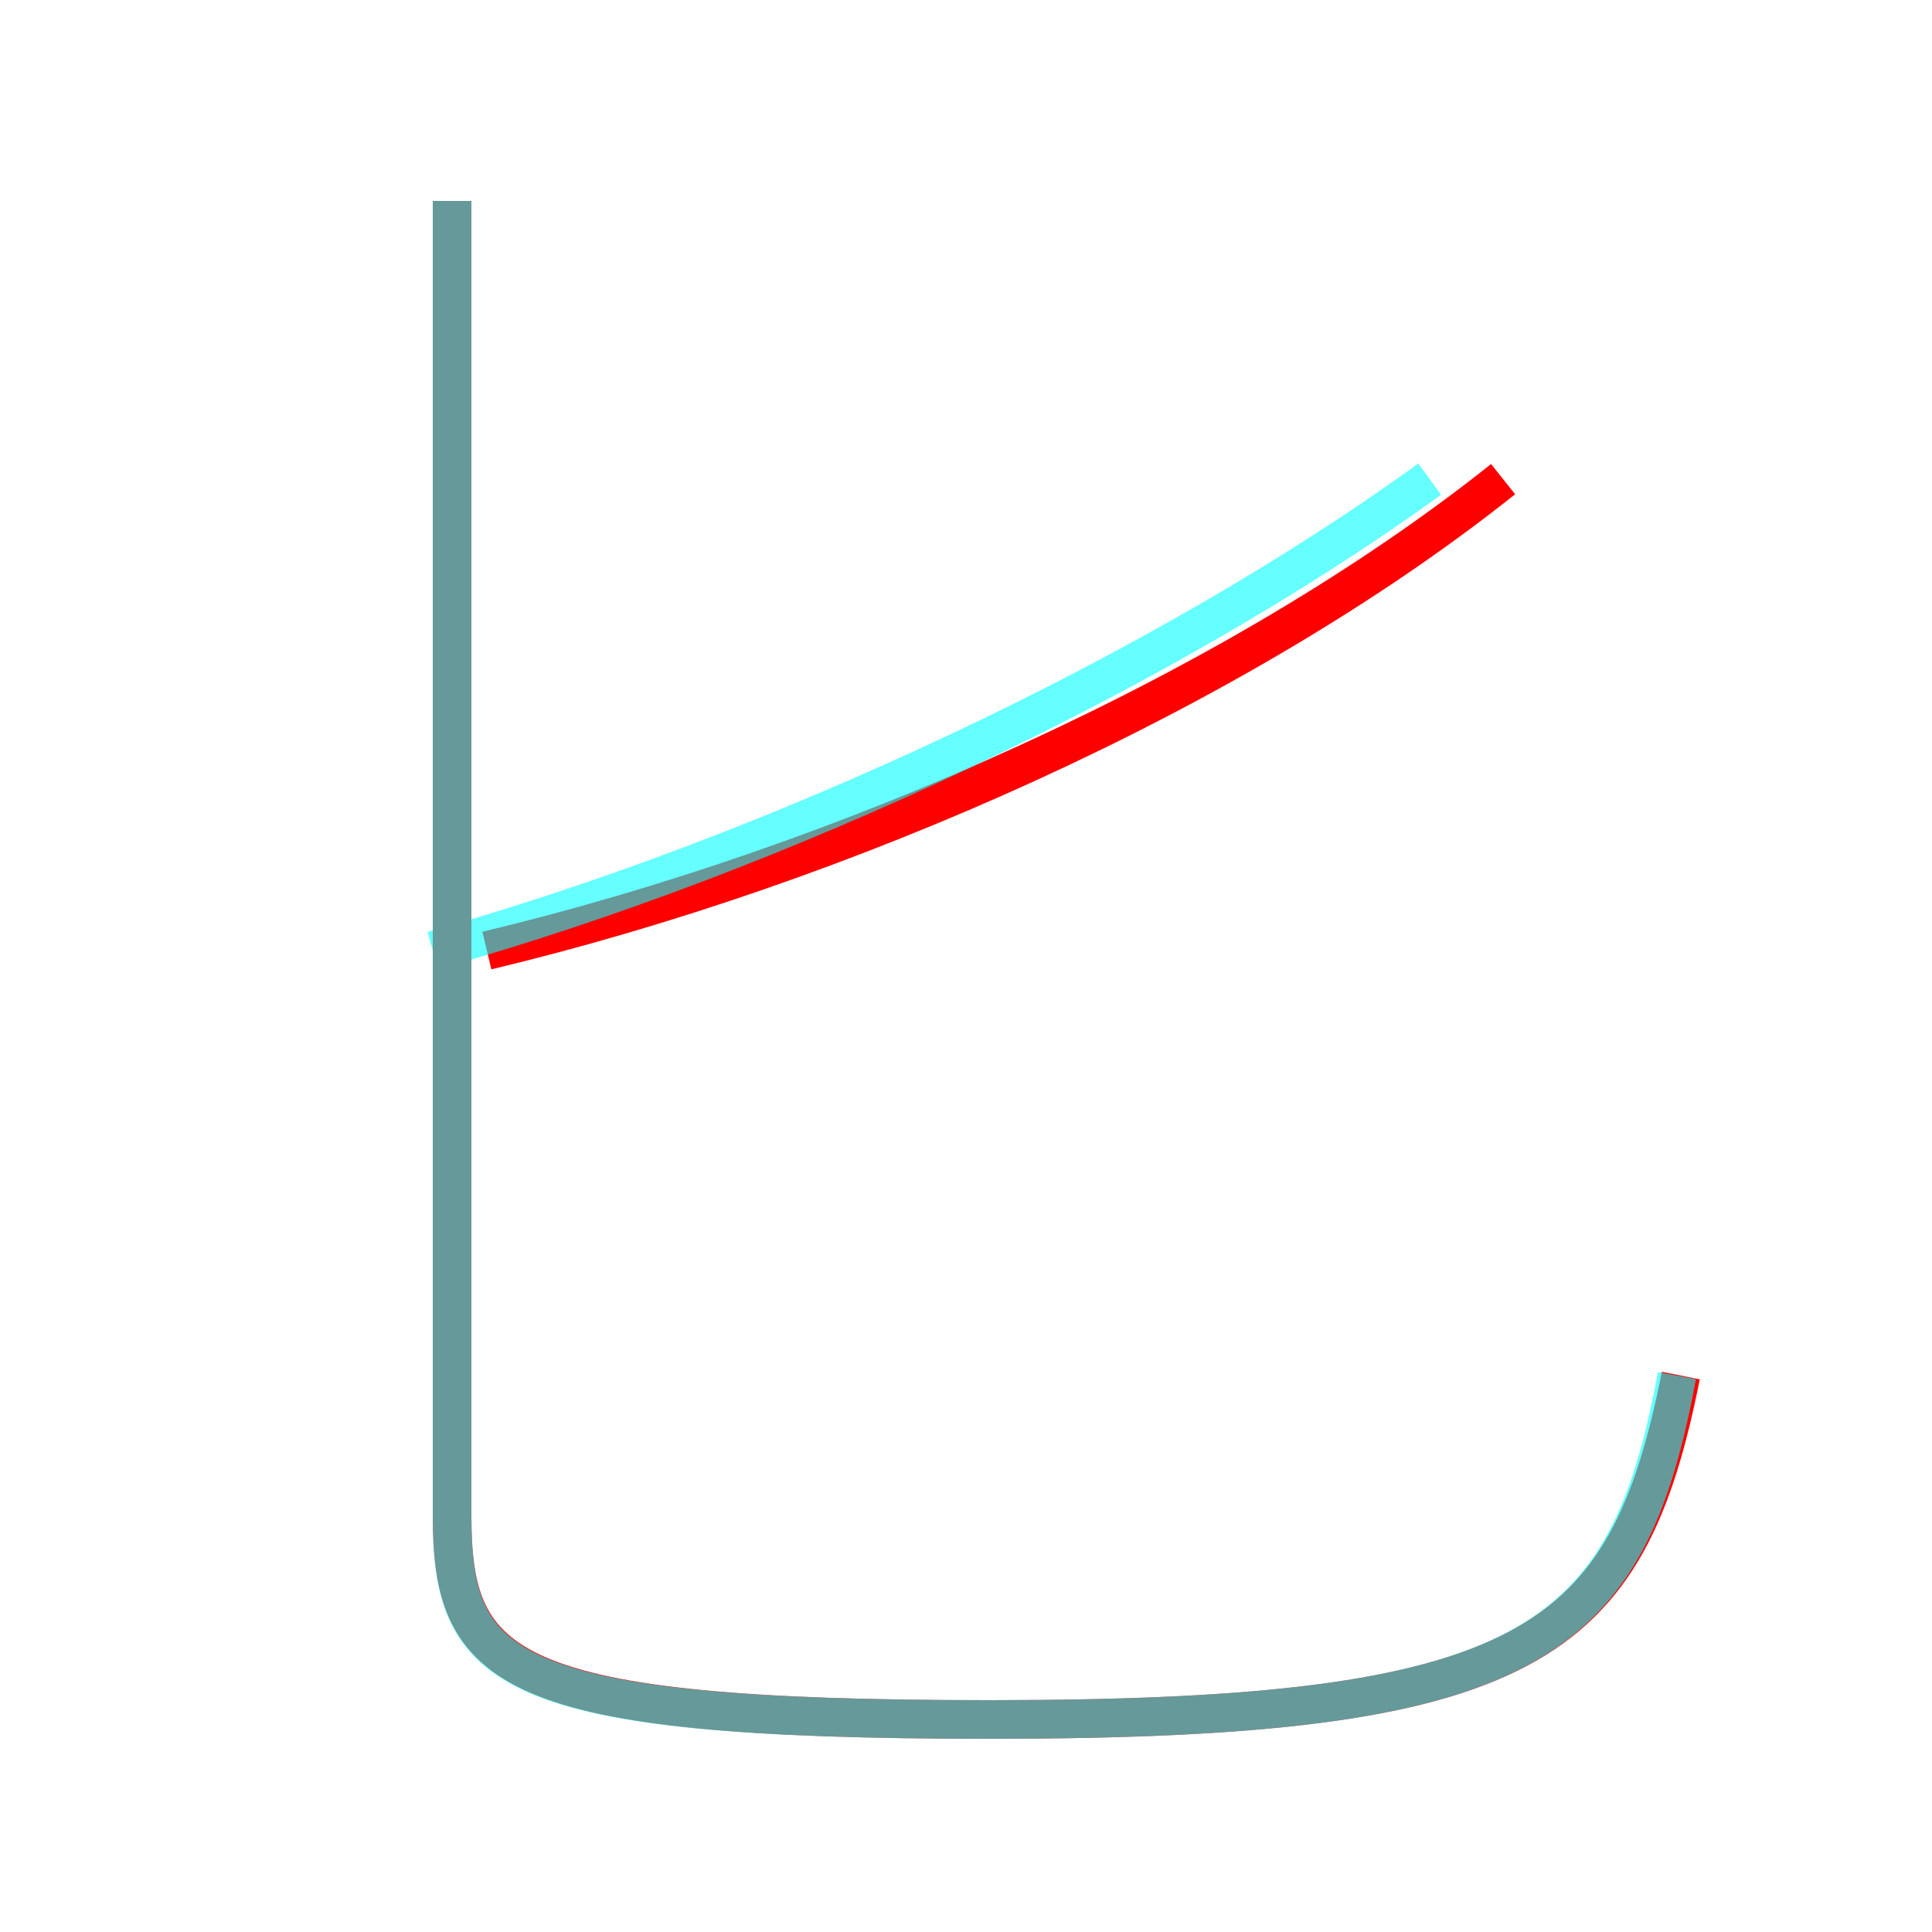 <?xml version='1.0' encoding='utf8'?>
<svg viewBox="0.0 -6.0 50.0 50.0" version="1.1" xmlns="http://www.w3.org/2000/svg">
<rect x="0.0" y="-6.0" width="50.0" height="50.0" fill="#333333" stroke="none"/>
<rect x="-1000" y="-1000" width="2000" height="2000" stroke="white" fill="white"/>
<g style="fill:none;stroke:rgba(255, 0, 0, 1);  stroke-width:1"><path d="M 11.7 -38.8 L 11.7 -4.8 C 11.7 -0.8 13.0 0.5 25.6 0.5 C 39.6 0.5 42.1 -1.4 43.5 -8.4 M 12.6 -19.4 C 21.8 -21.6 32.0 -26.1 38.9 -31.6" transform="translate(0.0 38.0)" />
</g>
<g style="fill:none;stroke:rgba(0, 255, 255, 0.6);  stroke-width:1">
<path d="M 43.4 -8.4 C 42.1 -1.4 39.6 0.5 25.6 0.5 C 12.9 0.5 11.7 -0.8 11.7 -4.8 L 11.7 -38.8 M 37.0 -31.6 C 30.1 -26.6 20.1 -21.9 11.2 -19.4" transform="translate(0.0 38.0)" />
</g>
</svg>